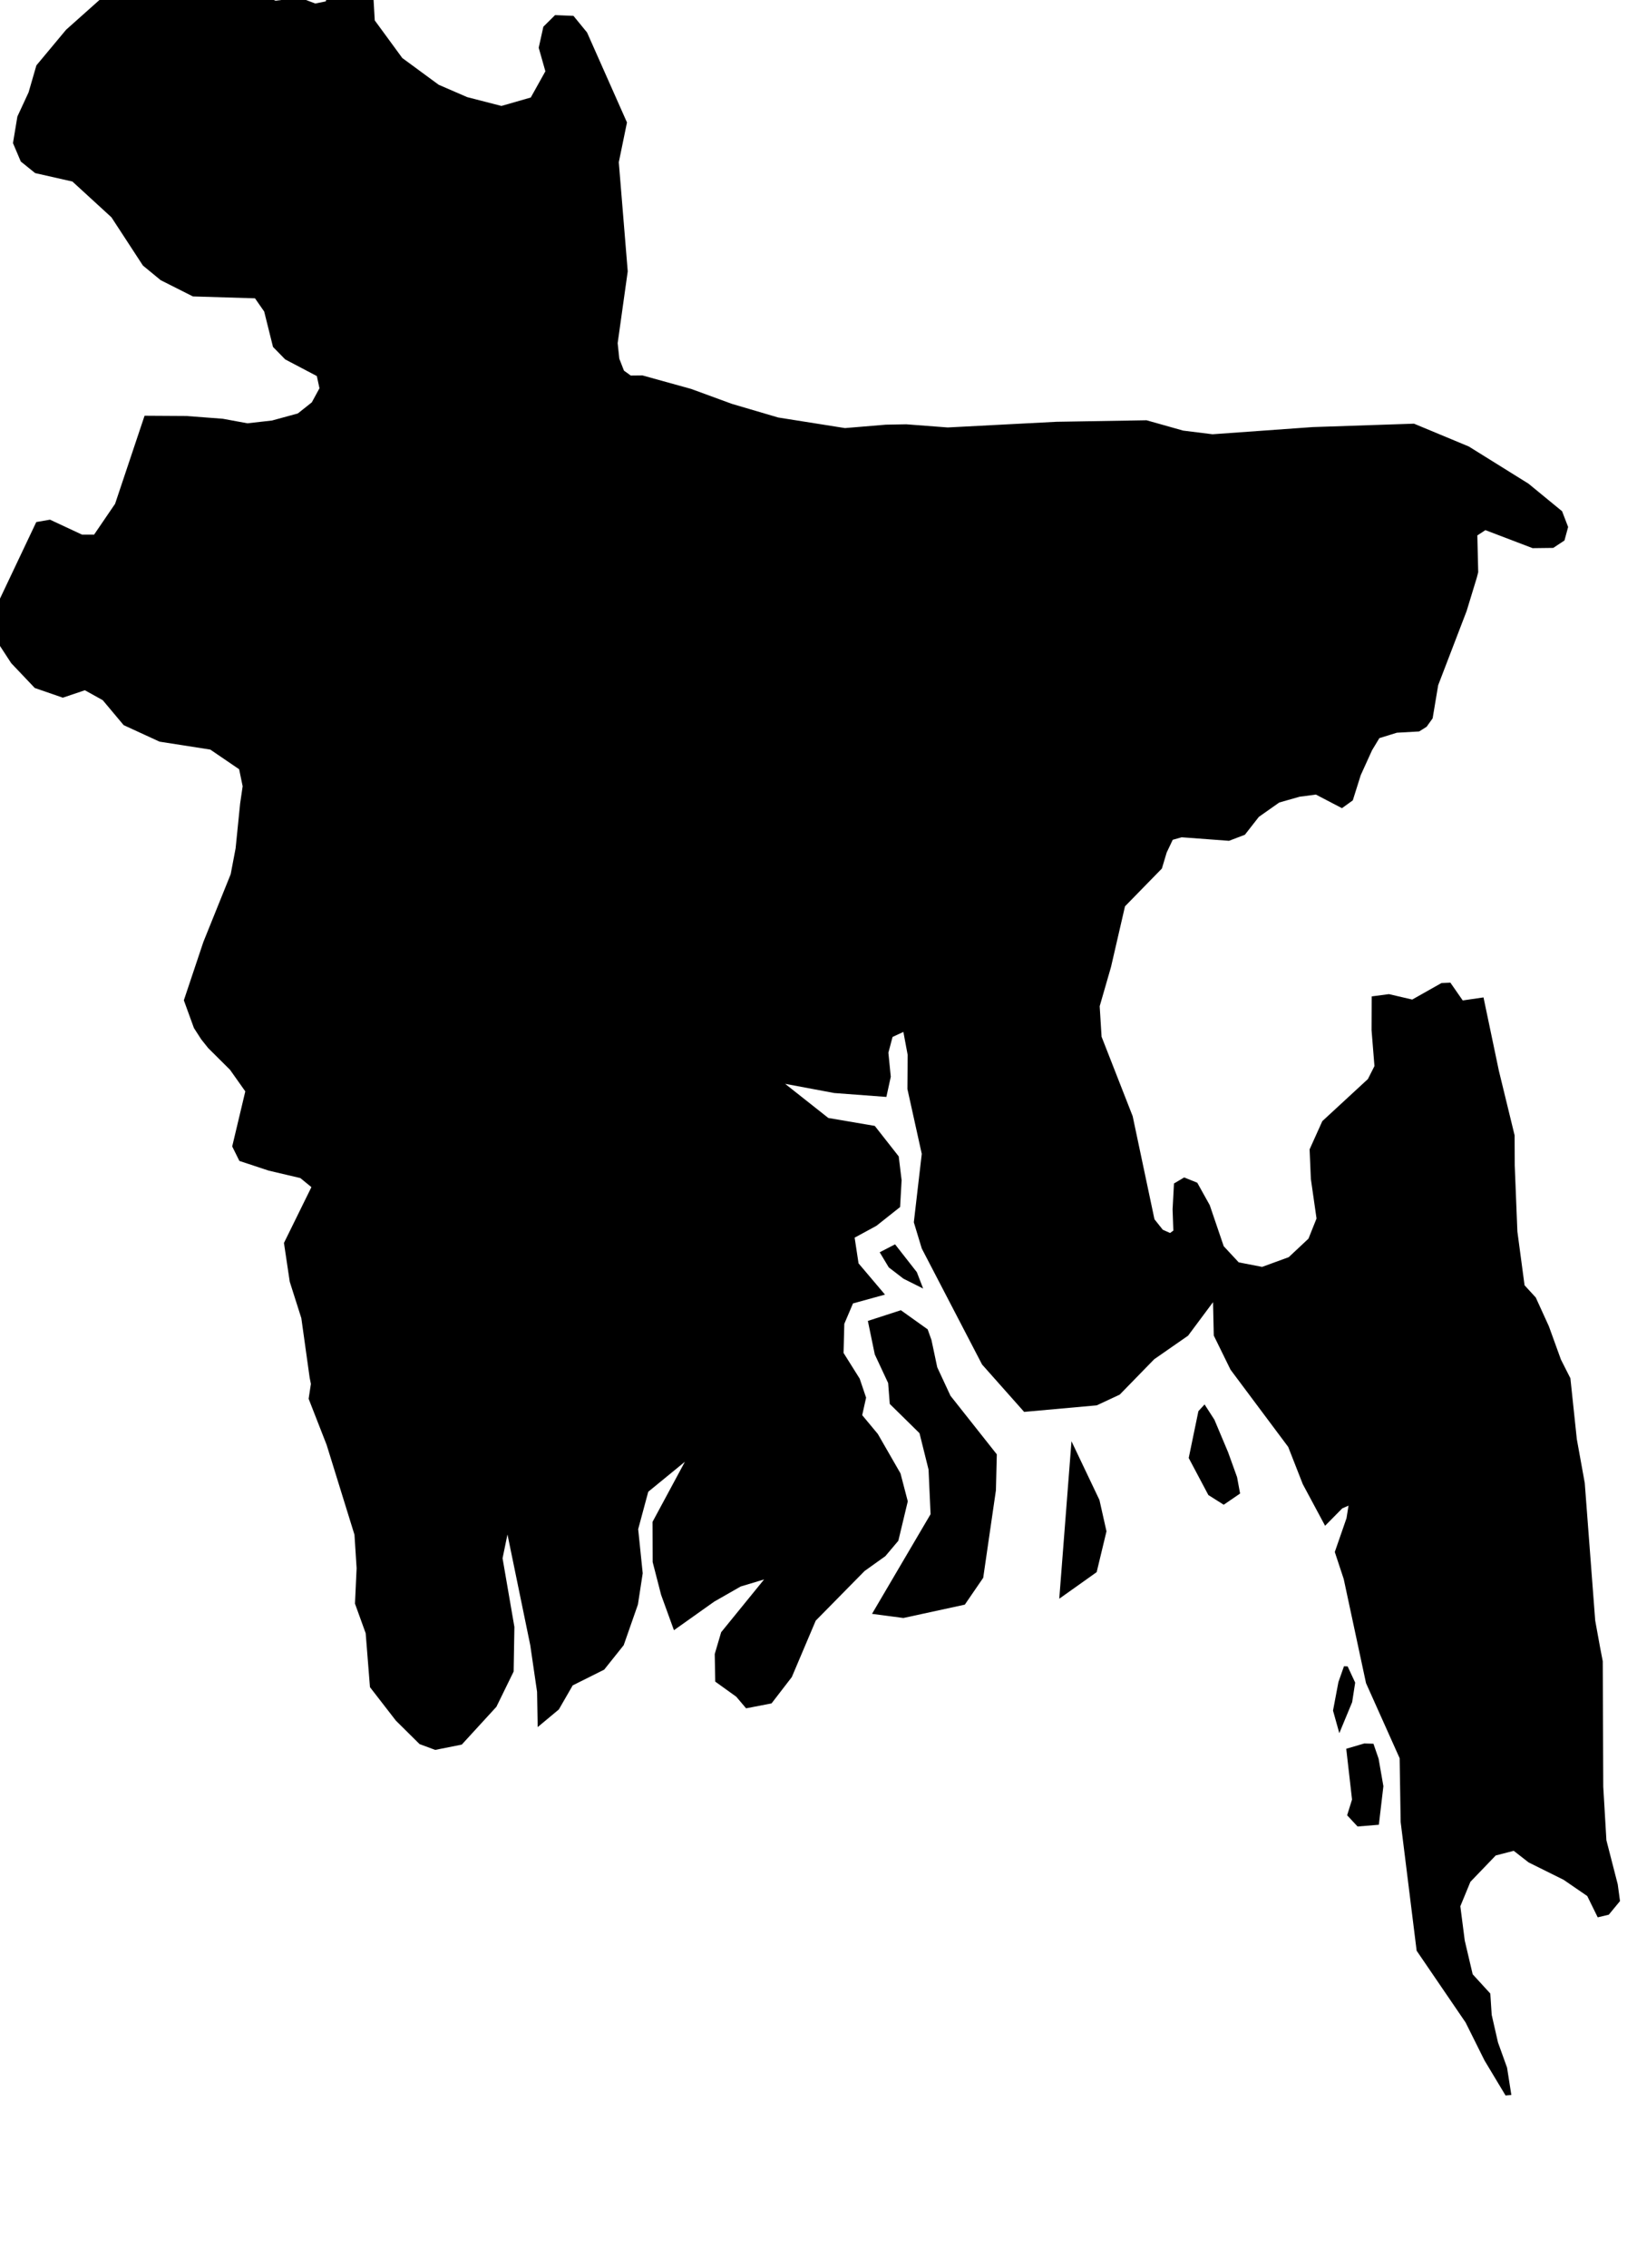 <svg xmlns="http://www.w3.org/2000/svg" viewBox="722 387 13 18"><path d="m 734.706,400.072 0.022,0.114 0.004,0.996 0.025,0.425 0.09,0.35 0.018,0.133 -0.089,0.108 -0.088,0.021 -0.083,-0.169 -0.188,-0.129 -0.278,-0.138 -0.118,-0.092 -0.143,0.037 -0.201,0.209 -0.08,0.194 0.035,0.272 0.063,0.268 0.14,0.153 0.011,0.169 0.05,0.219 0.072,0.2 0.034,0.217 -0.046,0.004 -0.167,-0.278 -0.15,-0.301 -0.389,-0.57 -0.127,-1.022 -0.008,-0.506 -0.267,-0.596 -0.177,-0.826 -0.071,-0.215 0.093,-0.268 0.016,-0.1 -0.05,0.022 -0.136,0.138 -0.177,-0.33 -0.116,-0.296 -0.458,-0.613 -0.133,-0.271 -0.006,-0.265 -0.198,0.266 -0.269,0.187 -0.274,0.281 -0.182,0.085 -0.577,0.052 -0.334,-0.376 -0.479,-0.921 -0.063,-0.208 0.063,-0.543 -0.114,-0.515 0.002,-0.271 -0.034,-0.182 -0.086,0.04 -0.033,0.125 0.019,0.191 -0.035,0.16 -0.414,-0.031 -0.39,-0.073 0.343,0.271 0.369,0.063 0.19,0.242 0.023,0.189 -0.012,0.213 -0.188,0.149 -0.173,0.094 0.031,0.204 0.21,0.248 -0.254,0.07 -0.069,0.162 -0.006,0.231 0.128,0.204 0.051,0.151 -0.031,0.139 0.124,0.149 0.18,0.313 0.058,0.222 -0.075,0.313 -0.103,0.122 -0.165,0.118 -0.388,0.394 -0.19,0.448 -0.161,0.209 -0.202,0.039 -0.078,-0.092 -0.167,-0.12 -0.004,-0.219 0.051,-0.173 0.341,-0.419 -0.186,0.056 -0.21,0.12 -0.32,0.227 -0.102,-0.281 -0.067,-0.26 -0.001,-0.319 0.257,-0.477 -0.291,0.238 -0.08,0.297 0.036,0.35 -0.038,0.248 -0.113,0.323 -0.155,0.194 -0.25,0.125 -0.11,0.191 -0.168,0.14 -0.005,-0.28 -0.054,-0.37 -0.181,-0.879 -0.039,0.189 0.094,0.545 -0.006,0.354 -0.137,0.28 -0.275,0.3 -0.211,0.042 -0.124,-0.046 -0.188,-0.186 -0.206,-0.266 -0.034,-0.428 -0.085,-0.235 0.013,-0.281 -0.017,-0.266 -0.221,-0.713 -0.143,-0.366 0.018,-0.118 -0.01,-0.05 -0.066,-0.472 -0.092,-0.289 -0.046,-0.308 0.218,-0.443 -0.088,-0.072 -0.251,-0.059 -0.233,-0.077 -0.057,-0.115 0.104,-0.437 -0.121,-0.171 -0.174,-0.173 -0.055,-0.069 -0.058,-0.09 -0.08,-0.22 0.155,-0.463 0.217,-0.538 0.039,-0.205 0.036,-0.356 0.02,-0.137 -0.028,-0.135 -0.229,-0.156 -0.403,-0.063 -0.285,-0.131 -0.166,-0.198 -0.142,-0.079 -0.175,0.059 -0.223,-0.077 -0.187,-0.197 -0.156,-0.239 0.02,-0.112 0.041,-0.149 0.294,-0.62 0.109,-0.019 0.255,0.119 0.095,0 0.167,-0.245 0.234,-0.699 0.33,0.002 0.291,0.022 0.196,0.036 0.195,-0.022 0.205,-0.056 0.111,-0.088 0.061,-0.112 -0.021,-0.097 -0.251,-0.132 -0.097,-0.099 -0.07,-0.281 -0.073,-0.105 -0.493,-0.015 -0.256,-0.129 -0.141,-0.116 -0.25,-0.383 -0.31,-0.284 -0.296,-0.067 -0.114,-0.092 -0.062,-0.146 0.035,-0.211 0.089,-0.192 0.062,-0.214 0.236,-0.283 0.277,-0.247 0.124,-0.17 0.175,-0.179 0.021,-0.098 -0.03,-0.112 -0.142,-0.107 -0.099,-0.034 -0.016,-0.069 0.068,-0.185 0.135,-0.023 0.281,0.168 0.286,0.271 0.169,0.242 0.007,0.191 0.11,0.031 0.111,0.007 0.186,0.084 0.192,-0.025 0.124,0.047 0.083,-0.017 0.031,-0.11 -0.093,-0.162 -0.068,-0.115 0.078,-0.116 0.089,-0.023 0.099,0.029 0.135,0.104 0.099,0.213 0.019,0.331 0.219,0.299 0.289,0.212 0.226,0.098 0.272,0.07 0.233,-0.067 0.116,-0.208 -0.053,-0.187 0.037,-0.167 0.093,-0.092 0.146,0.006 0.108,0.132 0.317,0.714 -0.065,0.316 0.071,0.866 -0.08,0.57 0.013,0.123 0.037,0.095 0.054,0.039 0.093,-0.001 0.386,0.107 0.325,0.119 0.367,0.108 0.53,0.084 0.325,-0.027 0.162,-0.003 0.329,0.025 0.864,-0.045 0.715,-0.012 0.291,0.082 0.233,0.029 0.796,-0.057 0.804,-0.027 0.435,0.181 0.474,0.295 0.267,0.219 0.048,0.125 -0.029,0.107 -0.089,0.059 -0.164,0.002 -0.375,-0.143 -0.064,0.042 0.007,0.292 -0.012,0.046 -0.08,0.262 -0.226,0.589 -0.044,0.263 -0.048,0.067 -0.059,0.037 -0.177,0.01 -0.139,0.043 -0.058,0.096 -0.09,0.198 -0.063,0.2 -0.086,0.062 -0.207,-0.108 -0.129,0.017 -0.162,0.046 -0.162,0.114 -0.111,0.142 -0.126,0.048 -0.376,-0.028 -0.071,0.02 -0.048,0.101 -0.038,0.127 -0.293,0.3 -0.111,0.481 -0.09,0.312 0.015,0.242 0.247,0.631 0.173,0.818 0.066,0.083 0.058,0.026 0.026,-0.019 -0.006,-0.169 0.011,-0.205 0.081,-0.048 0.104,0.042 0.099,0.178 0.111,0.326 0.119,0.128 0.186,0.036 0.211,-0.077 0.157,-0.147 0.064,-0.16 -0.045,-0.314 -0.01,-0.235 0.101,-0.224 0.362,-0.334 0.052,-0.103 -0.023,-0.285 10e-4,-0.268 0.137,-0.018 0.185,0.043 0.232,-0.131 0.071,-0.003 0.098,0.141 0.165,-0.024 0.122,0.582 0.125,0.513 10e-4,0.239 0.021,0.524 0.057,0.427 0.089,0.097 0.104,0.228 0.096,0.265 0.075,0.148 0.051,0.483 0.063,0.348 0.083,1.092 0.038,0.209 z m -5.425,-2.974 0.05,0.13 -0.156,-0.078 -0.117,-0.09 -0.072,-0.12 0.122,-0.063 0.173,0.221 z m 0.381,2.639 -0.488,0.106 -0.249,-0.033 0.465,-0.791 -0.016,-0.354 -0.072,-0.289 -0.236,-0.232 -0.013,-0.166 -0.106,-0.227 -0.055,-0.266 0.262,-0.085 0.213,0.152 0.03,0.084 0.046,0.217 0.105,0.226 0.368,0.465 -0.007,0.285 -0.101,0.695 -0.146,0.213 z m 2.186,-0.882 -0.13,0.089 -0.122,-0.077 -0.156,-0.294 0.077,-0.372 0.049,-0.053 0.078,0.121 0.109,0.259 0.071,0.197 0.024,0.13 z m -1.139,0.624 -0.297,0.211 0.097,-1.25 0.222,0.466 0.056,0.249 -0.078,0.324 z m 2.029,1.032 -0.102,0.246 -0.05,-0.179 0.043,-0.227 0.044,-0.125 0.029,10e-4 0.06,0.129 -0.024,0.155 z m 0.212,0.973 -0.169,0.014 -0.083,-0.089 0.039,-0.125 -0.046,-0.403 0.143,-0.042 0.073,0.002 0.041,0.119 0.038,0.218 -0.036,0.306 z" name="Bangladesh" id="bd"></path></svg>
